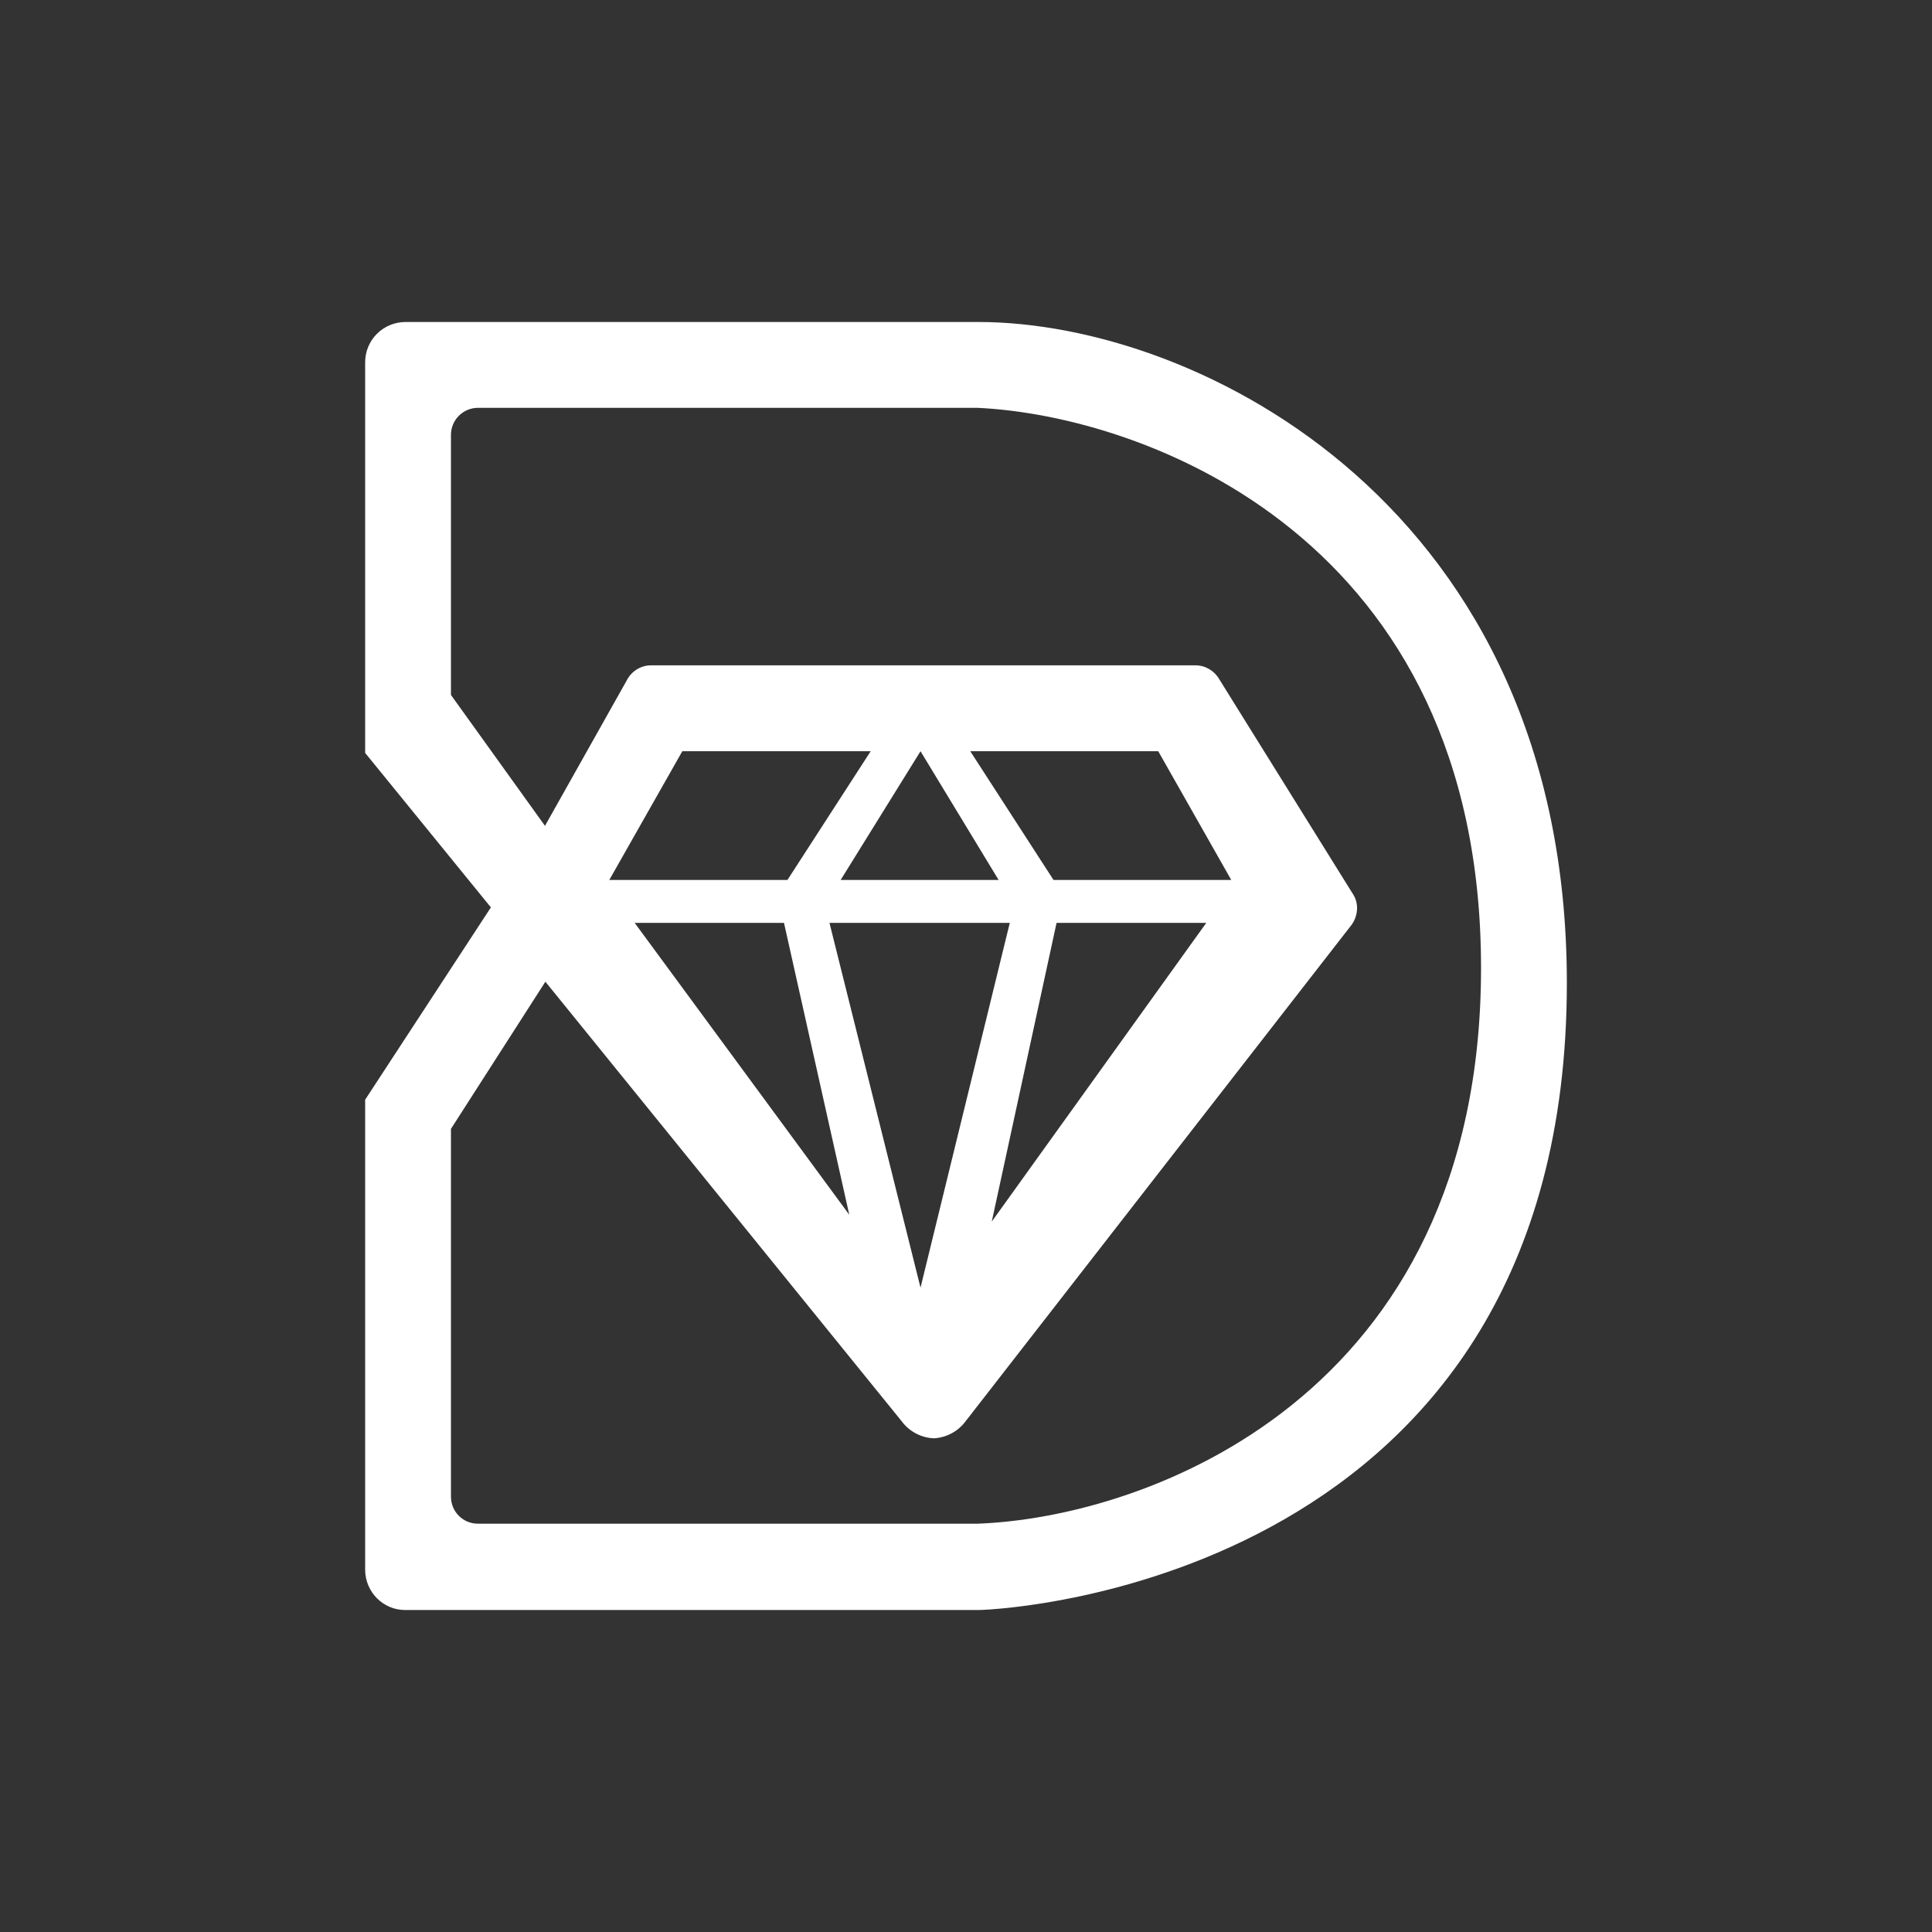 <svg width="24" height="24" viewBox="0 0 24 24" fill="none" xmlns="http://www.w3.org/2000/svg">
<rect x="0" y="0" width="24" height="24" fill="#333333" stroke="none"/>
<path fill-rule="evenodd" clip-rule="evenodd" d="M4.536 4.501V9.353L6.098 11.272L4.536 13.661V19.499C4.536 19.776 4.76 20 5.031 20H12.16C12.544 19.995 19.464 19.595 19.464 12.211C19.464 6.314 14.9 4 12.154 4H5.037C4.904 4 4.776 4.053 4.682 4.147C4.588 4.241 4.536 4.368 4.536 4.501ZM5.602 8.633L6.77 10.259L7.783 8.457C7.841 8.34 7.958 8.265 8.086 8.265H14.852C14.975 8.265 15.087 8.335 15.145 8.436L16.814 11.118C16.884 11.235 16.867 11.384 16.788 11.491L12 17.649C11.954 17.712 11.895 17.765 11.827 17.802C11.759 17.84 11.683 17.862 11.605 17.867C11.526 17.865 11.448 17.844 11.378 17.807C11.308 17.77 11.247 17.718 11.2 17.654L6.775 12.195L5.602 14.023V18.592C5.602 18.779 5.751 18.928 5.938 18.928H12.139C14.223 18.854 18.398 17.366 18.398 12.024C18.398 6.687 14.223 5.162 12.139 5.066H5.938C5.849 5.066 5.763 5.102 5.7 5.165C5.637 5.228 5.602 5.313 5.602 5.402V8.633ZM10.816 9.332L9.782 10.931H7.569L8.476 9.332H10.816ZM7.884 11.464L10.55 15.09L9.739 11.464H7.884ZM14.388 9.332H12.053L13.087 10.931H15.295L14.388 9.332ZM14.985 11.464L12.32 15.175L13.125 11.464H14.991H14.985ZM10.443 10.931H12.405L11.435 9.332L10.443 10.931ZM12.544 11.464H10.304L11.435 15.996L12.544 11.464Z" fill="white"/>
</svg>
